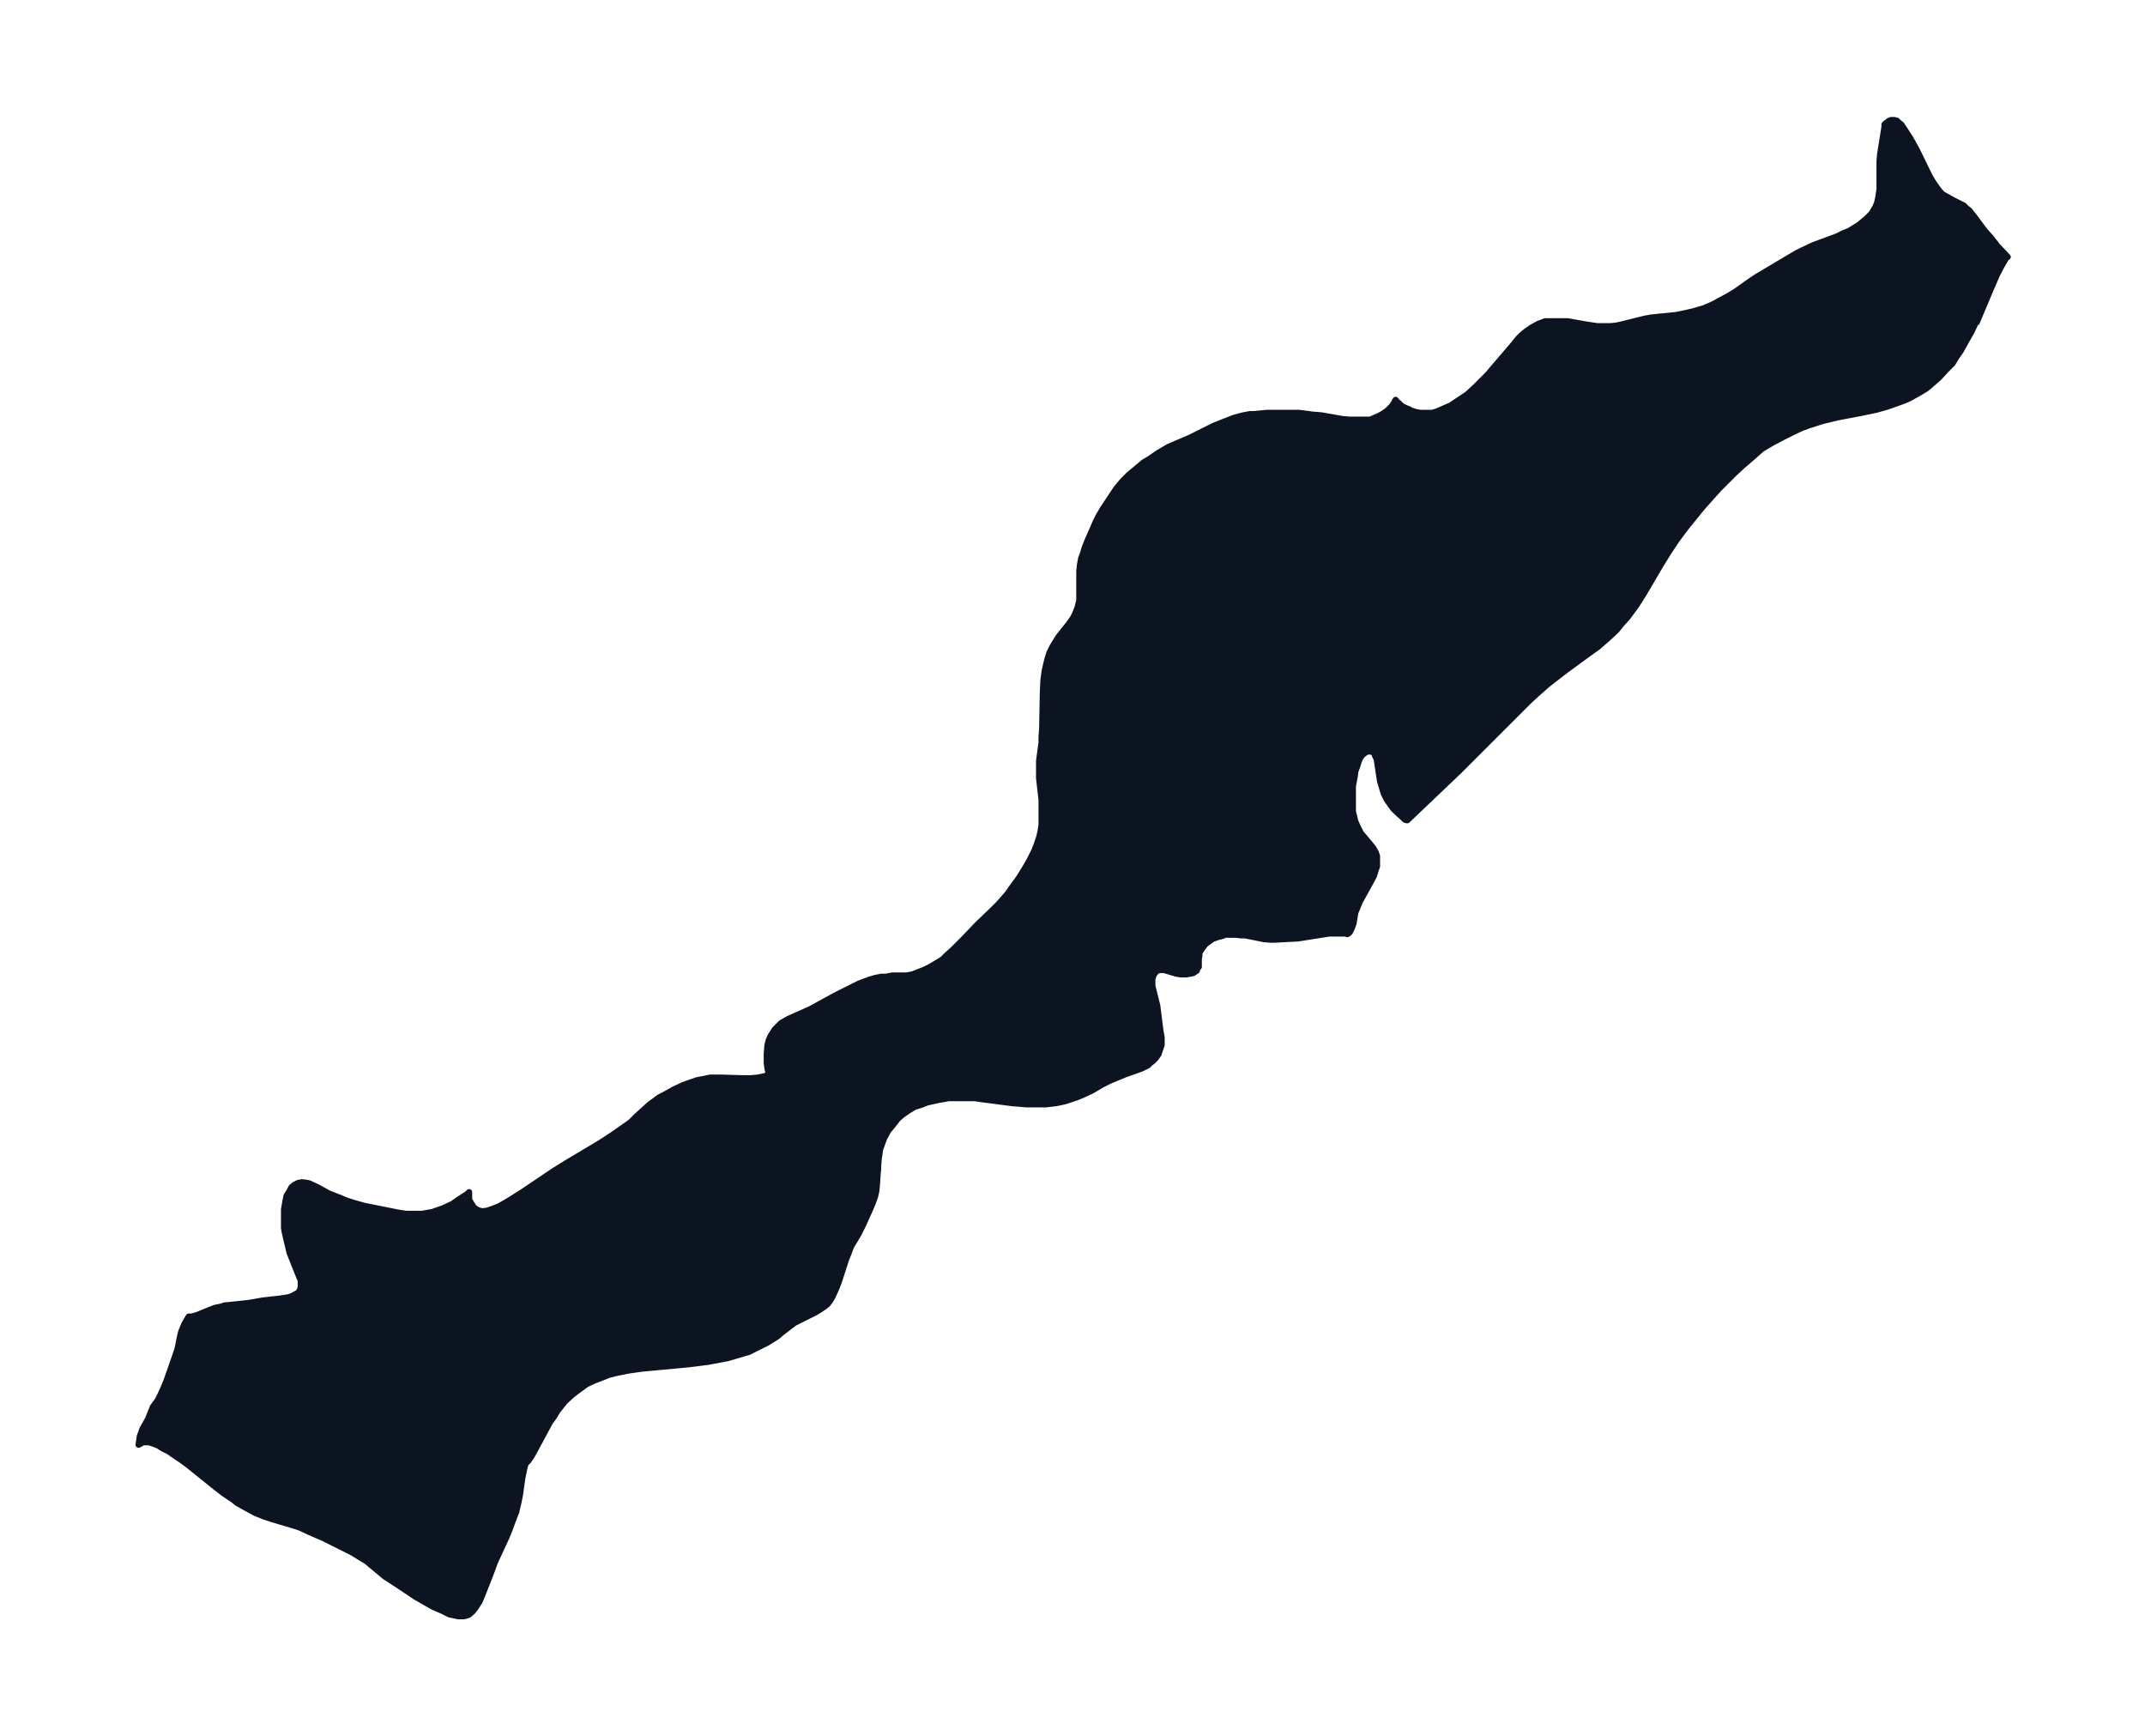 <svg xmlns="http://www.w3.org/2000/svg" xmlns:xlink="http://www.w3.org/1999/xlink" width="462.1" height="374" viewBox="0 0 346.6 280.5"><defs><style>*{stroke-linejoin:round;stroke-linecap:butt}</style></defs><g id="figure_1"><path id="patch_1" fill="none" d="M0 280.5h346.6V0H0z"/><g id="axes_1"><g id="PatchCollection_1"><defs><path id="m72812a5059" stroke="#0c1321" d="m319.2-228.3-.6 1.3-.8 1.4-1 1.8-.7 1-.6 1-1 1-1.2 1.3-.8.7-.8.7-.5.4-1 .6-1.6.9-.9.4-1.1.4-1.7.6-1.8.5-2.4.5-3.7.7-2.5.6-2.2.7-1.1.4-1.1.5-2 1-1.7.9-1.7 1-1.7 1.5-1.4 1.2-1.3 1.2-1.3 1.3-1.3 1.3-2.6 2.9-1.3 1.6-1.3 1.6-1.5 2-1.4 2.1-1.3 2.1-2.7 4.6-1.2 1.9-1.4 1.9-1 1.1-.8 1-1.5 1.4-1.5 1.3-1.4 1-3.7 2.7-1.3 1-1.8 1.4-1.7 1.5-1.3 1.2-2.1 2.1-6.4 6.4-2.7 2.7-8.4 8h-.1l-.3-.1-.4-.4-.8-.7-.7-.7-.5-.7-.5-.7-.5-1-.3-1-.3-1-.5-3.3-.1-.4-.2-.4-.1-.3-.2-.2-.2-.2h-.8l-.3.2-.4.3-.4.5-.3.7-.2.7-.3.8-.1.8-.3 1.6v4.1l.2.8.2.8.3.7.3.6.3.6.6.7 1 1.2.4.5.4.7.2.6v1.7l-.2.5-.3 1-.7 1.3-1.6 2.9-.4 1-.3.7-.3 1.8-.3.8-.3.6-.2.2-.2.1-.3-.1h-2.6l-5.1.8-2 .1-1.8.1h-.6l-1.1-.1-3-.6h-.7l-.7-.1H198l-.5.2-.8.2-.8.3-.4.3-.7.5-.6.8-.4.6v.4l-.1.7v1.2l-.3.4v.2l-.3.2-.3.2-.5.1-.6.1h-.9l-.7-.1-2-.6h-.7l-.4.1-.3.3-.3.4-.2.7v1.1l.5 2 .3 1.2.5 4 .2 1.1v1.2l-.2.6-.3.9-.5.7-.4.4-.4.3-.4.4-1 .5-2.8 1-2.4 1-1.2.6-1.7 1-1.5.7-1 .4-1.8.6-1.4.3-1.7.2h-3.1l-2.4-.2-4.6-.6-1.4-.2h-4.2l-1.7.3-1.8.4-1 .4-1 .3-1 .6-1 .7-.7.6-.7.9-.9 1.1-.6 1.1-.3.8-.4 1.1-.1.8-.1.6-.1 1.2v.5l-.1 1-.1 1.6-.1 1-.2.9-.4 1.1-.6 1.4-1 2.2-.7 1.4-1.2 2-.4 1.1-.4 1-1.2 3.7-.4 1-.4.9-.3.6-.3.5-.4.5-.5.4-.9.6-.7.4-2.4 1.2-.8.4-.8.6-1.3 1-.7.6-1.6 1-1 .5-1 .5-1 .5-1.7.5-1.7.5-1.6.3-1.6.3-3.2.4-7.5.7-2.1.3-1 .2-1 .2-1.2.3-1 .4-1.3.5-1.3.6-1.1.8-1.2.9-1.2 1.1-1.2 1.5-.6 1-.6.8-1.4 2.6-1.3 2.4-.4.7-.5.7-.3.2-.2.6-.2.9-.2 1-.4 2.8-.2 1-.4 1.7-.4 1-.7 1.9-.4 1-1.9 4.1-.7 1.9L78-23l-.5 1.2-.7 1.1-.5.6-.6.5-.7.2h-1l-.9-.2-.5-.1-1.2-.6-1.4-.6-1.4-.8-1.4-.8-3-2-2-1.3-3-2.5-1-.6-1.3-.8-4.6-2.3L50-33l-1.5-.7-.9-.3-3.7-1.1-1.2-.4-1.5-.6-1.1-.6-1.8-1-.6-.5-1.5-1-1.3-1-4.6-3.7-1.1-.8-1.2-.8-.7-.5-1-.5-.8-.5-.8-.3-.6-.2h-1.1l-.2.2-.4.2.2-1.4.2-.5.2-.6.9-1.6.8-2 .8-1.1.4-.8.5-1.1.5-1.2.7-2 .7-2 .4-1.2.4-2 .2-.8.5-1.2.4-.7.3-.5h.5l1-.3.7-.3 2-.8 1-.2.6-.2 1.1-.1 2.8-.3 2.3-.4 2.7-.3 1.3-.2.7-.2.3-.2.6-.3.2-.2.2-.4.1-.3v-1.2l-.2-.4-.8-2-.4-1-.4-1-.5-2.1-.3-1.3-.1-.6v-3l.2-1.2.2-1 .5-.8.3-.6.5-.4.6-.3.6-.1.8.1.4.1 1.3.6 1.8 1 1.8.7 1.2.5 1.3.4 1.4.4 5.5 1.1 1.3.2h2.6l1.7-.3 1.7-.6 1.5-.7 1-.7 1.4-.9.3-.3v1.2l.4.7.4.6.6.4.7.2.8-.1.9-.3 1-.4.9-.5 1-.6 1.9-1.2 5.2-3.5 2.1-1.3 5.2-3.1 2-1.3 2-1.4 1-.7 1-1 2.1-1.9.7-.5.8-.6.6-.3.9-.5.9-.5 1.5-.7 1.1-.4 1.2-.4 1.1-.2.9-.2h1.9l3.5.1h1.2l1.1-.1 1-.2.7-.2.2-.2-.1-.2-.1-.3-.1-.5-.1-.8v-1.4l.1-1.4.2-.8.3-.7.7-1.1 1-1 .5-.3.7-.4 3.6-1.6.9-.5 3.1-1.7 2-1 1.8-.9 1.6-.6 1-.3 1-.2h.7l1.1-.2h2.3l1-.2 1-.4.8-.3 1-.5 1-.6 1-.6.6-.6 1.1-1 1.7-1.7 2.3-2.4 2.4-2.3 1-1 1.4-1.6.7-1 1.1-1.5 1-1.6.8-1.4.7-1.4.4-1 .4-1.2.2-.8.2-1.2v-4.1l-.4-3.5v-2.8l.4-2.9v-1l.1-1.3.1-5.5.1-2.3.2-1.5.3-1.3.2-.8.3-.9.5-1 .8-1.3.2-.3 1.6-2 .7-1 .3-.6.4-1 .3-1.2v-4.7l.1-1 .2-1.1.3-.8.3-1 .4-1 1.4-3.2.4-.8.7-1.2.8-1.2.8-1.2.6-.9 1-1.2 1-1 1.2-1 1.2-1 1-.6 1.3-.9 1.7-1 .7-.3 2.8-1.2 3.8-1.9 1.5-.6 1.8-.7 1.5-.4 1.1-.2h.7l2-.2h5.2l2.3.3 1.3.1 3.4.6 1.2.1h3.3l.7-.3.7-.3.7-.4.7-.5.7-.7.4-.6.2-.4.3.4.2.1.5.5.6.3.5.2.6.3.7.2.6.1h1.9l.7-.2.7-.3 1.6-.7 1.2-.8 1.5-1 1.3-1.2 1.3-1.3.7-.7 1.1-1.3 3-3.5.8-1 .5-.5.7-.6 1-.7 1.1-.6 1.1-.4h3.6l2.8.5 2 .3h2.1l1-.1.9-.2 3.6-.9 1.1-.2 1-.1 3-.3 1-.2 1.8-.4 1-.3.7-.2 1.4-.6 1.3-.7 1.3-.7 1.3-.8 2.1-1.5 1.2-.8 3.7-2.2 2.7-1.6 1-.5 1.7-.8 3.8-1.4 1-.5 1-.4.8-.5.8-.5 1.2-1 .8-.8.6-1 .3-.7.2-.9.2-1.4v-4.5l.1-1.1.7-4.4v-.4l.2-.2.2-.1.2-.2.4-.2h.6l.4.1.3.3.4.3.6.9.9 1.4 1 1.8 2.1 4.3.6 1 .7 1 .4.5.4.4 1.8 1 1.6.8.4.4.5.4.8 1 1.7 2.3 1 1.1 1 1.3 1.7 1.8-.2.1-.3.5-.4.7-.8 1.5-1 2.3-2.4 5.7"/></defs><g clip-path="url(#pc66641d2bb)"><use xlink:href="#m72812a5059" y="280.5" fill="#0c1321" stroke="#0c1321"/></g></g></g></g><defs><clipPath id="pc66641d2bb"><path d="M7.2 7.2h332.2v266.1H7.2z"/></clipPath></defs></svg>